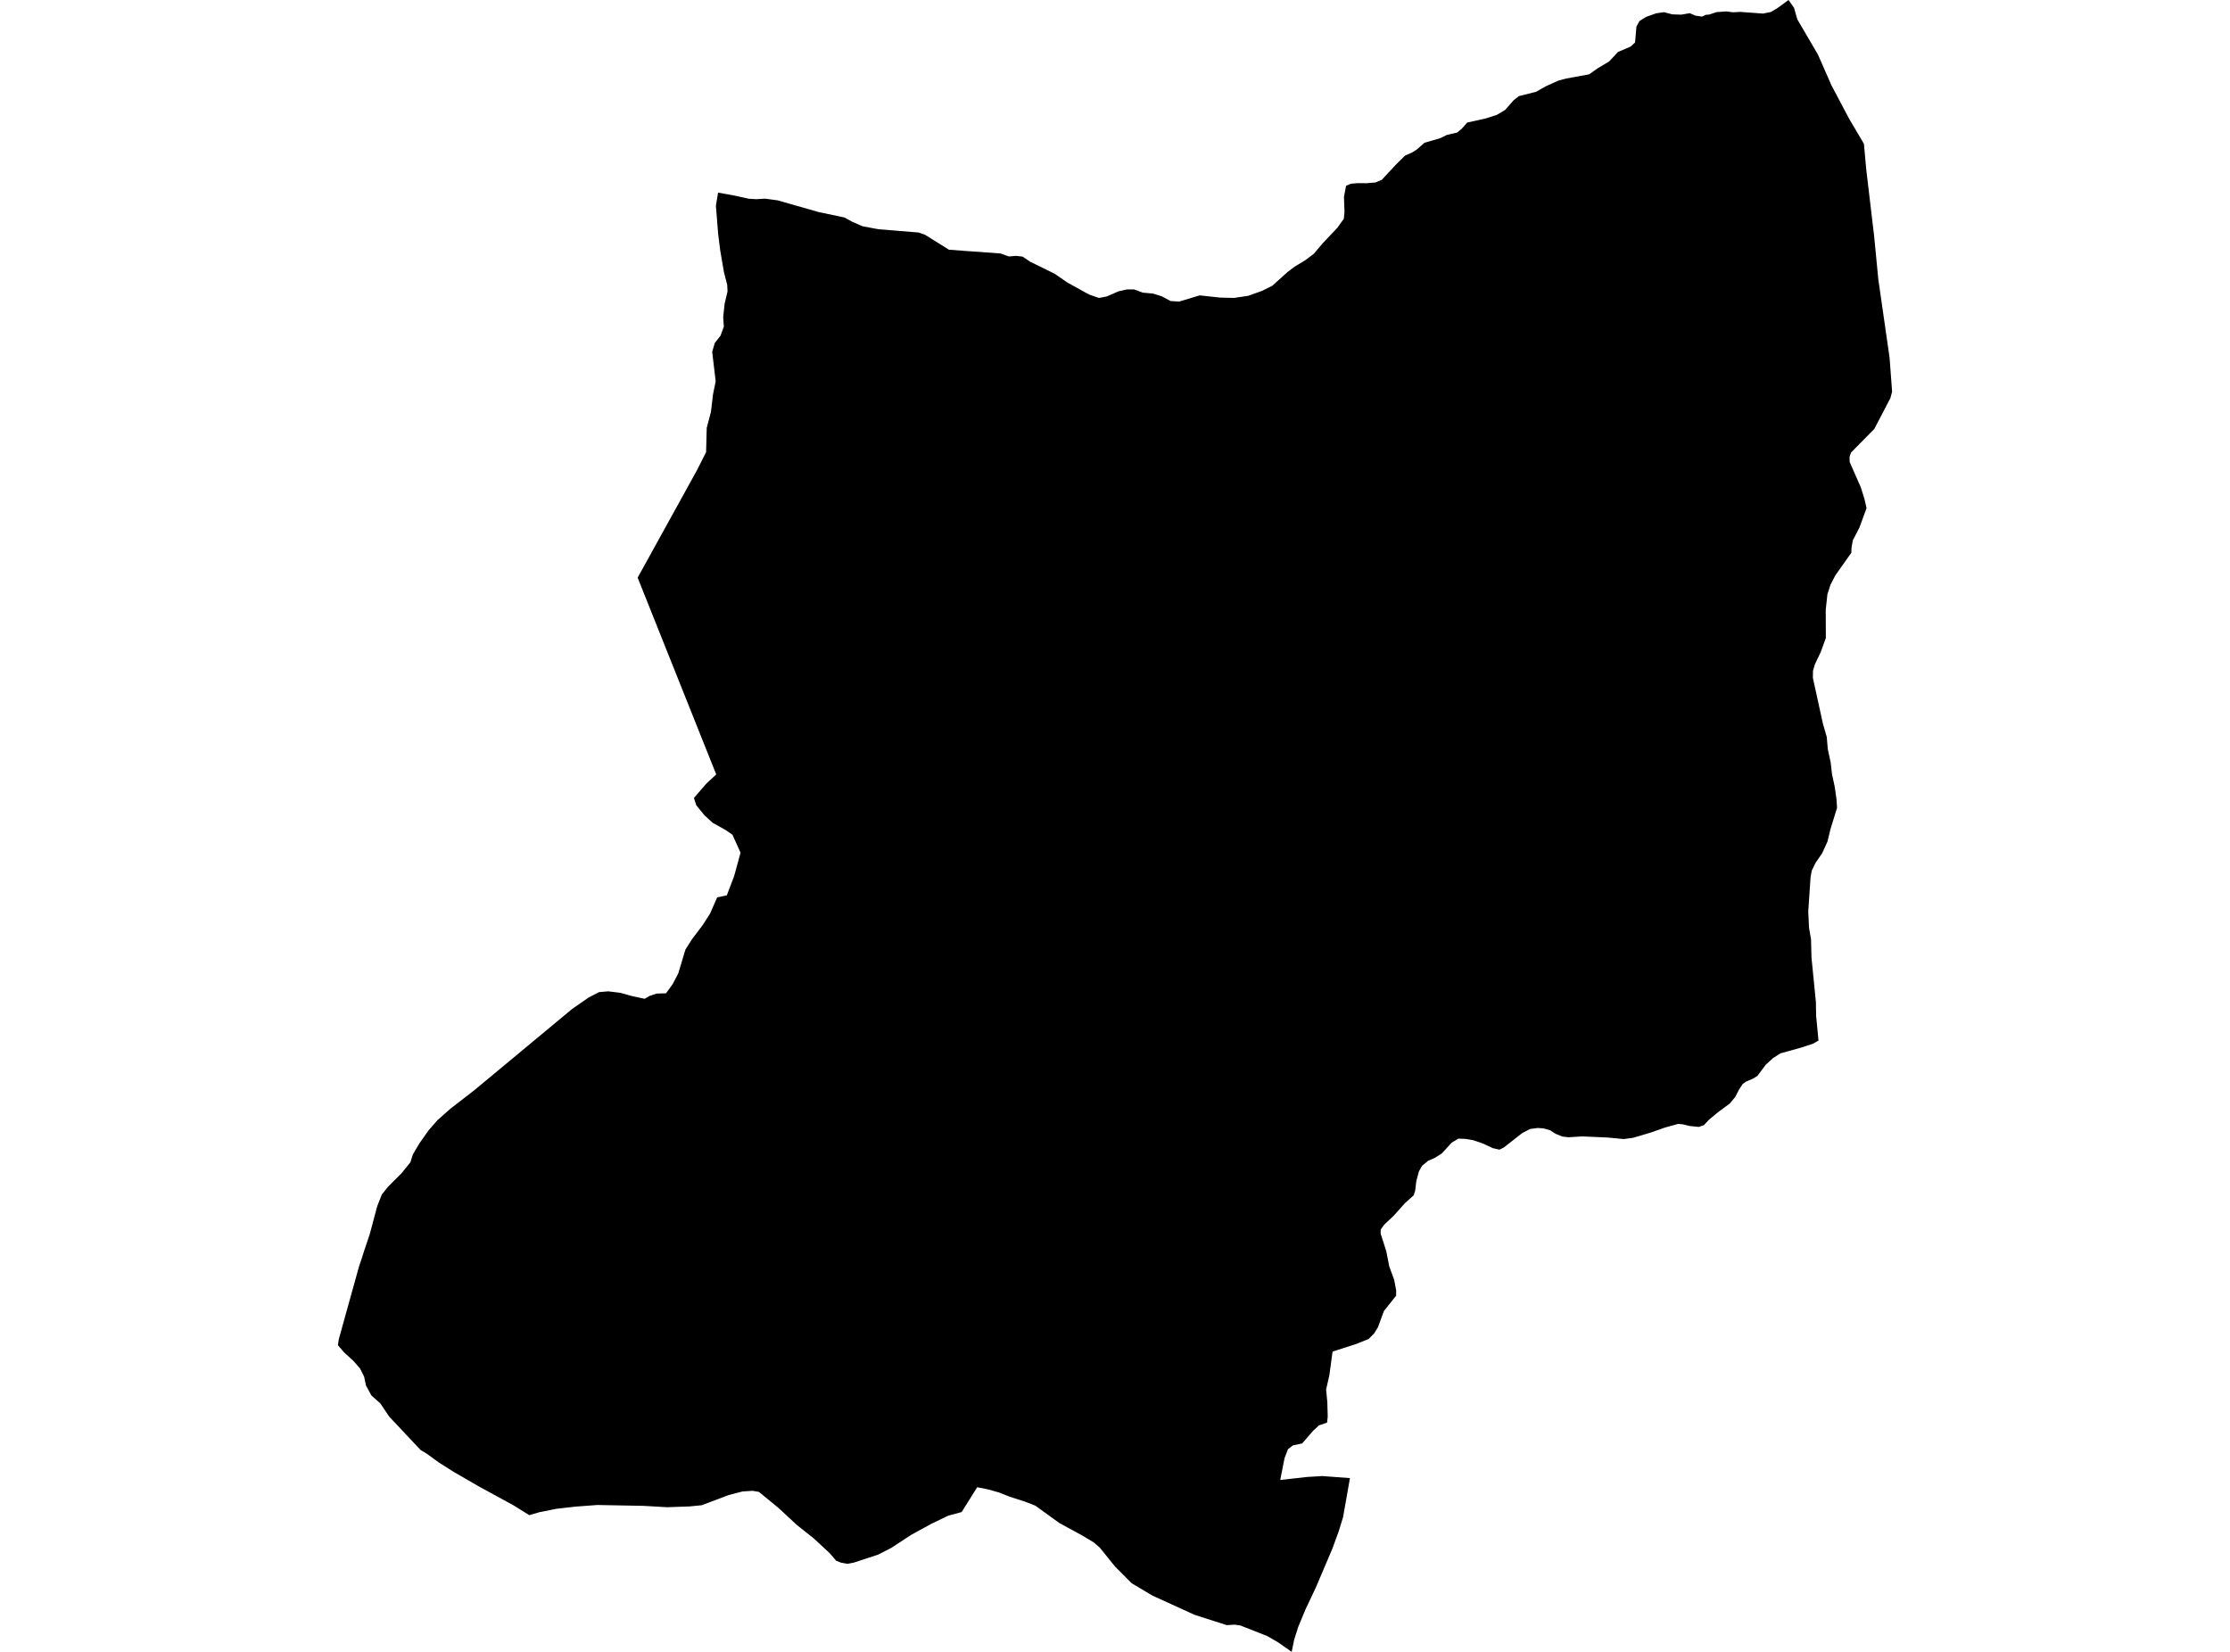 <?xml version='1.0'?>
<svg  baseProfile = 'tiny' width = '540' height = '400' stroke-linecap = 'round' stroke-linejoin = 'round' version='1.1' xmlns='http://www.w3.org/2000/svg'>
<path id='1301201001' title='1301201001'  d='M 438.727 210.819 438.433 212.39 438.418 212.626 437.873 220.716 438.06 224.654 438.548 227.472 438.655 231.854 439.724 242.655 439.781 246.004 440.355 251.964 440.097 252.122 439.05 252.724 435.994 253.721 431.125 255.07 429.36 256.217 427.596 257.809 425.595 260.492 424.641 261.123 422.784 261.926 422.002 262.493 421.113 263.834 420.18 265.641 418.832 267.255 417.756 268.044 415.999 269.335 413.833 271.135 412.599 272.454 411.38 272.885 410.312 272.777 409.178 272.662 407.472 272.254 406.424 272.16 406.36 272.153 406.03 272.246 403.183 273.035 401.297 273.695 399.833 274.212 399.453 274.333 395.437 275.524 393.185 275.825 389.312 275.452 383.159 275.18 379.795 275.388 378.296 275.208 376.733 274.563 376.145 274.219 375.399 273.702 373.756 273.236 373.749 273.236 372.343 273.143 370.536 273.38 368.937 274.204 368.593 274.384 364.139 277.876 363.515 278.185 363.099 278.393 361.449 278.013 359.032 276.879 356.73 276.098 354.794 275.782 353.151 275.718 351.53 276.693 349.114 279.325 347.378 280.415 345.807 281.089 344.337 282.316 343.57 283.714 342.967 286.017 342.688 288.319 342.329 289.445 340.256 291.302 339.073 292.622 337.438 294.436 335.164 296.566 334.339 297.757 334.325 298.732 335.688 302.971 336.426 306.715 337.603 309.899 338.083 312.452 338.083 312.467 338.076 313.743 335.1 317.501 333.68 321.381 332.74 322.895 331.413 324.243 328.423 325.441 322.685 327.284 321.91 333 321.122 336.478 321.416 339.505 321.509 343.033 321.358 344.475 319.379 345.156 318.396 346.074 317.966 346.476 315.327 349.524 313.082 350.004 311.898 350.908 311.059 353.067 310.629 355.247 310.012 358.374 316.051 357.7 316.589 357.643 320.211 357.427 326.895 357.922 325.224 367.389 324.198 370.731 322.606 375.078 318.676 384.322 317.564 386.682 316.166 389.629 314.373 393.947 313.376 397.081 312.781 400 309.525 397.712 306.864 396.17 300.373 393.617 298.996 393.409 297.067 393.531 289.264 391.028 279.051 386.366 274.052 383.397 270.029 379.359 266.285 374.726 264.8 373.457 261.989 371.778 256.545 368.816 254.76 367.526 250.729 364.607 248.226 363.624 244.31 362.369 241.951 361.415 239.304 360.669 236.629 360.131 232.871 366.141 229.615 367.023 225.548 368.981 220.707 371.628 215.852 374.805 212.66 376.447 206.758 378.384 205.18 378.678 203.681 378.405 203.222 378.226 202.476 377.932 200.92 376.11 197.105 372.567 192.945 369.261 188.541 365.173 183.779 361.264 182.703 361.078 182.223 360.999 179.77 361.164 176.478 362.017 169.909 364.492 167.018 364.779 161.575 364.972 155.773 364.642 144.642 364.434 139.263 364.836 134.709 365.36 133.561 365.589 130.657 366.17 128.154 366.894 124.417 364.556 115.875 359.895 109.923 356.452 106.222 354.114 103.432 352.077 101.833 351.109 94.245 343.026 92.1 339.835 89.927 337.905 88.622 335.488 88.17 333.351 87.202 331.4 85.646 329.608 83.322 327.477 81.823 325.742 82.031 324.358 82.935 321.073 86.937 306.679 87.575 304.785 88.156 302.957 89.54 298.84 90.917 293.683 91.232 292.486 91.397 291.955 92.459 289.258 93.979 287.351 97.221 284.109 99.373 281.455 99.975 279.562 101.567 276.851 103.418 274.233 103.819 273.666 105.971 271.214 109.026 268.51 115.058 263.834 115.373 263.568 138.524 244.333 142.576 241.522 145.072 240.238 146.184 240.145 147.295 240.052 148.464 240.195 150.229 240.41 151.756 240.841 153.055 241.206 156.11 241.859 157.329 241.156 159.014 240.597 161.274 240.525 162.902 238.287 164.257 235.677 165.964 229.968 167.585 227.408 170.188 223.972 171.953 221.204 173.667 217.295 175.998 216.807 177.762 212.189 179.325 206.48 177.367 202.134 175.703 200.986 172.541 199.222 170.604 197.436 168.596 194.976 168.037 193.219 169.227 191.849 171.099 189.69 173.437 187.532 154.41 139.881 168.804 113.804 170.841 109.766 170.984 109.494 171.135 103.606 172.153 99.762 172.655 95.516 173.301 92.324 172.462 85.224 172.519 84.959 173.1 83.029 174.47 81.301 174.893 80.146 175.28 79.106 175.123 76.783 175.474 73.512 176.177 70.557 176.134 69.747 176.091 68.937 175.302 65.896 174.413 60.703 173.896 56.587 173.358 49.802 173.437 49.329 173.832 46.969 173.882 46.639 177.884 47.363 181.298 48.124 183.148 48.231 185.285 48.102 188.312 48.518 198.302 51.365 204.484 52.663 206.464 53.746 208.859 54.786 212.711 55.511 222.4 56.3 224.021 56.859 225.885 58.028 229.773 60.459 232.943 60.703 233.208 60.725 242.28 61.377 244.31 62.102 246.01 61.958 247.595 62.13 249.495 63.393 255.384 66.283 258.41 68.377 262.821 70.83 263.918 71.397 266.127 72.15 267.999 71.791 270.875 70.536 272.89 70.084 274.619 70.084 276.742 70.866 279.209 71.088 281.332 71.755 283.462 72.895 285.52 73.032 290.505 71.526 295.403 72.056 295.41 72.056 295.604 72.064 298.81 72.142 302.231 71.633 305.551 70.457 308.076 69.202 311.884 65.781 313.591 64.512 314.373 64.045 316.051 63.027 318.138 61.456 320.29 58.917 323.854 55.145 325.396 53.001 325.575 51.373 325.446 47.643 325.955 44.982 327.124 44.487 328.788 44.344 330.933 44.366 333.099 44.179 334.612 43.534 337.947 39.94 340.22 37.688 341.992 36.892 343.125 36.168 344.939 34.569 348.733 33.471 350.419 32.647 352.843 32.102 353.969 31.169 355.289 29.677 359.785 28.681 362.468 27.813 364.497 26.594 366.57 24.234 367.839 23.266 371.956 22.226 374.337 20.885 377.328 19.536 379.171 19.034 384.435 18.066 384.837 17.987 386.781 16.603 389.707 14.839 391.779 12.594 394.863 11.274 395.932 10.285 396.269 6.455 397.008 5.085 398.607 4.088 401.053 3.22 402.953 2.948 403.197 3.012 404.926 3.471 407.099 3.55 409.171 3.192 409.731 3.428 410.563 3.787 412.148 4.023 413.051 3.593 413.898 3.521 415.676 2.926 418.108 2.768 419.635 2.976 421.421 2.883 426.915 3.285 428.844 2.897 430.149 2.109 430.493 1.901 433.097 0 434.452 1.915 434.488 2.123 435.234 4.698 440.219 13.211 443.489 20.655 447.763 28.738 451.357 34.827 451.902 40.909 453.831 57.21 454.835 67.61 457.567 86.63 458.177 94.834 457.768 96.398 453.852 103.885 448.237 109.573 447.878 110.634 447.893 111.846 450.611 118.036 451.514 120.933 451.988 123.042 450.281 127.718 448.667 130.838 448.344 132.638 448.309 133.843 444.45 139.3 443.259 141.581 442.506 143.948 442.105 147.663 442.133 154.491 440.936 157.804 439.494 160.831 439.021 162.43 438.992 164.137 441.416 175.21 442.349 178.43 442.607 181.4 443.31 184.677 443.618 187.438 444.292 190.572 444.723 193.599 444.844 195.622 443.238 200.828 442.815 202.607 442.528 203.783 441.23 206.63 439.63 208.954 439.128 209.994 438.727 210.819 Z' />
</svg>